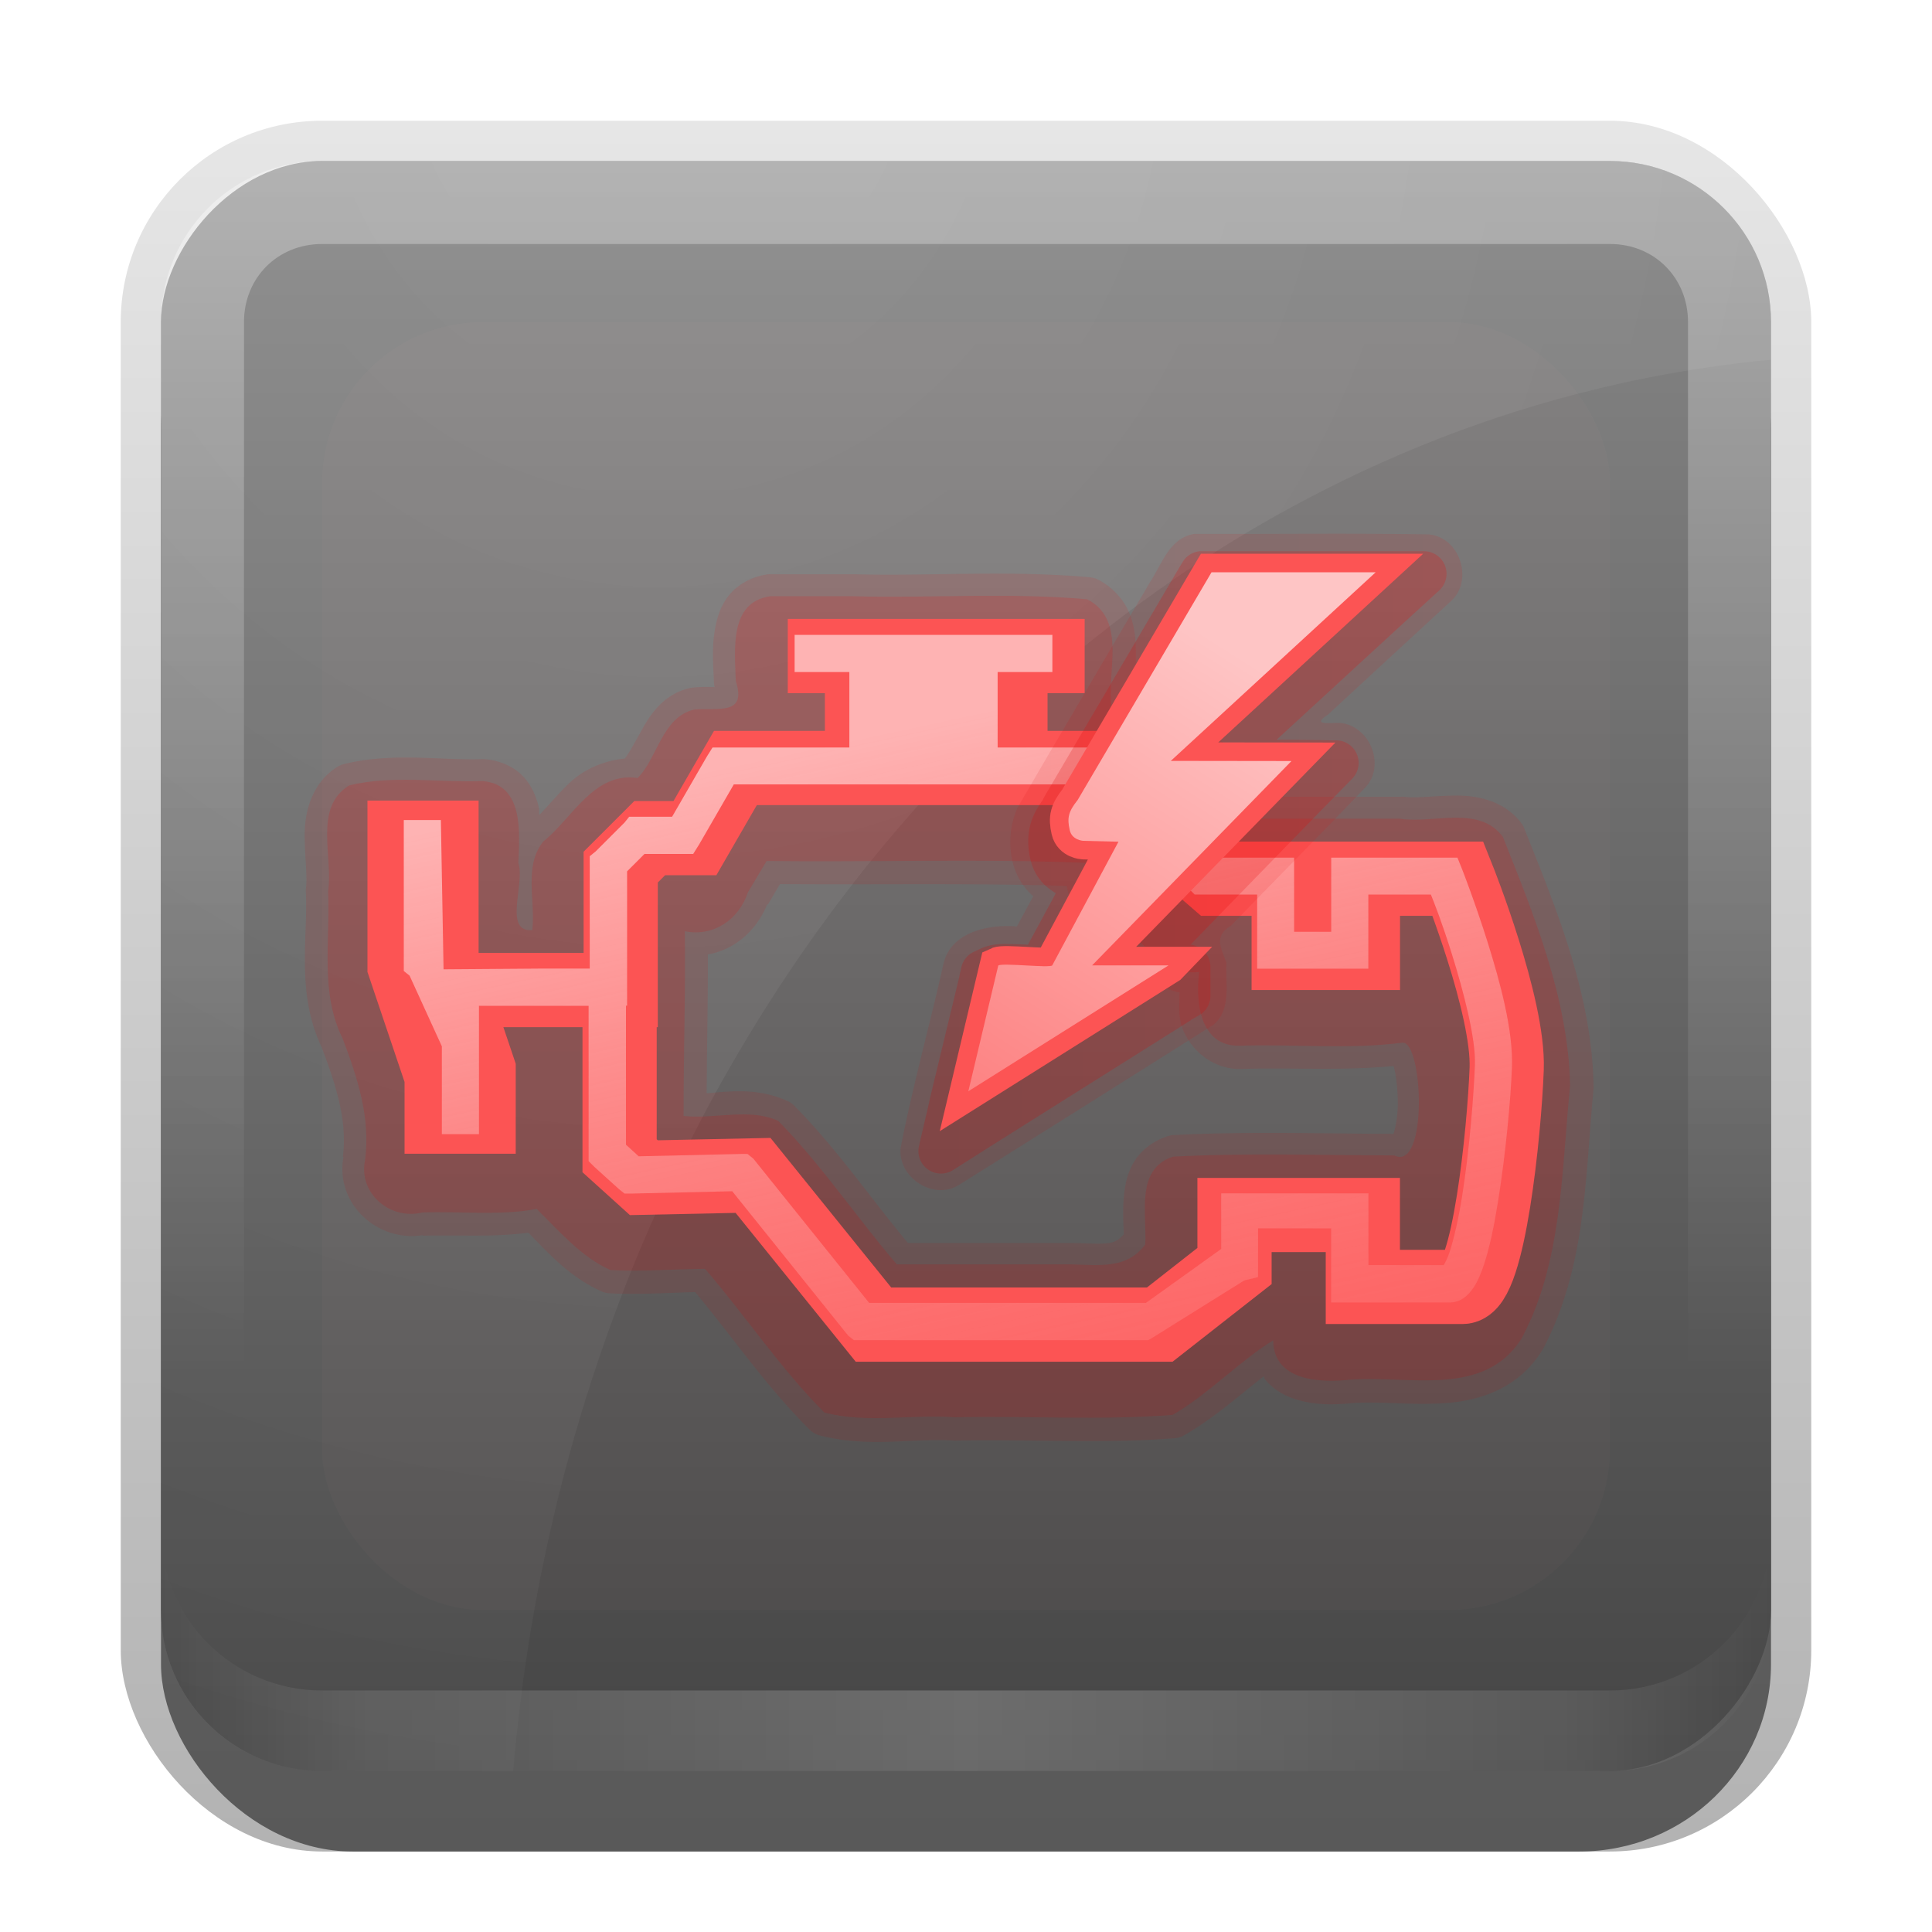 <?xml version="1.0" encoding="UTF-8"?>
<!-- Created with Inkscape (http://www.inkscape.org/) -->
<svg id="svg2" width="24" height="24" version="1.1" xmlns="http://www.w3.org/2000/svg" xmlns:cc="http://creativecommons.org/ns#" xmlns:dc="http://purl.org/dc/elements/1.1/" xmlns:rdf="http://www.w3.org/1999/02/22-rdf-syntax-ns#" xmlns:xlink="http://www.w3.org/1999/xlink">
 <defs id="defs4">
  <linearGradient id="linearGradient3335" x1="11.375" x2="11.375" y1="22" y2="-9.817" gradientUnits="userSpaceOnUse">
   <stop id="stop3330" offset="0"/>
   <stop id="stop3333" stop-opacity="0" offset="1"/>
  </linearGradient>
  <linearGradient id="linearGradient3181" x1="-3.061" x2="-3.061" y1="27.258" y2="7.254" gradientTransform="translate(12.119 -27.258)" gradientUnits="userSpaceOnUse">
   <stop id="stop6917-0" stop-color="#878787" offset="0"/>
   <stop id="stop6919-1" stop-color="#454545" offset="1"/>
  </linearGradient>
  <filter id="filter3194" x="-.18" y="-.18" width="1.36" height="1.36" color-interpolation-filters="sRGB">
   <feGaussianBlur id="feGaussianBlur3196" stdDeviation="1.2"/>
  </filter>
  <clipPath id="clipPath2849">
   <rect id="rect2851" x="1" y="1" width="20" height="20" rx="2" ry="2" fill="#fff" fill-rule="evenodd"/>
  </clipPath>
  <linearGradient id="linearGradient3845" x1="11" x2="21" y1="19.5" y2="19.5" gradientTransform="translate(1,-1)" gradientUnits="userSpaceOnUse" spreadMethod="reflect">
   <stop id="stop3833" stop-color="#fff" offset="0"/>
   <stop id="stop3821" stop-color="#fff" stop-opacity=".498" offset=".75"/>
   <stop id="stop3835" stop-color="#fff" stop-opacity="0" offset="1"/>
  </linearGradient>
  <linearGradient id="linearGradient3961" x1="10" x2="10" y1="1" y2="16" gradientTransform="translate(1,-1)" gradientUnits="userSpaceOnUse">
   <stop id="stop3825" stop-color="#fff" offset="0"/>
   <stop id="stop3829" stop-color="#fff" stop-opacity="0" offset="1"/>
  </linearGradient>
  <radialGradient id="radialGradient4094" cx="35.333" cy="5.2" r="42" gradientTransform="matrix(.635 0 0 .68 -14.243 -2.966)" gradientUnits="userSpaceOnUse">
   <stop id="stop4088" stop-color="#fff" offset="0"/>
   <stop id="stop4090" stop-color="#fff" stop-opacity="0" offset="1"/>
  </radialGradient>
  <linearGradient id="linearGradient3148">
   <stop id="stop3150" stop-color="#ce0000" offset="0"/>
   <stop id="stop3152" stop-color="#f50000" offset="1"/>
  </linearGradient>
  <linearGradient id="linearGradient4177" x1="-43" x2="-43" y1="69" y2="31" gradientTransform="translate(90,1)" gradientUnits="userSpaceOnUse" xlink:href="#linearGradient3148"/>
  <linearGradient id="linearGradient4179" x1="-43" x2="-43" y1="69" y2="31" gradientTransform="matrix(.241 0 0 .241 32.871 -18.144)" gradientUnits="userSpaceOnUse" xlink:href="#linearGradient3148"/>
  <linearGradient id="linearGradient4185" x1="310.24" x2="317.93" y1="66.92" y2="102.56" gradientTransform="matrix(.461 0 0 .461 -124 -39.767)" gradientUnits="userSpaceOnUse">
   <stop id="stop5276" stop-color="#feb3b3" offset="0"/>
   <stop id="stop5278" stop-color="#fc3e3e" stop-opacity="0" offset="1"/>
  </linearGradient>
  <linearGradient id="linearGradient4187" x1="-42.469" x2="-17.531" y1="42.391" y2="42.391" gradientTransform="matrix(.241 0 0 .241 32.871 -18.144)" gradientUnits="userSpaceOnUse" xlink:href="#linearGradient3148"/>
  <linearGradient id="linearGradient4189" x1="-42.469" x2="-17.531" y1="42.391" y2="42.391" gradientTransform="translate(90,1)" gradientUnits="userSpaceOnUse" xlink:href="#linearGradient3148"/>
  <linearGradient id="linearGradient4193" x1="313.22" x2="326.33" y1="83.392" y2="62.563" gradientTransform="matrix(.389 0 0 .391 -100.97 -35.22)" gradientUnits="userSpaceOnUse">
   <stop id="stop5242" stop-color="#fd6161" offset="0"/>
   <stop id="stop5244" stop-color="#fec5c5" offset="1"/>
  </linearGradient>
  <linearGradient id="linearGradient4195" x1="313.22" x2="326.33" y1="83.392" y2="62.563" gradientTransform="matrix(.389 0 0 .391 -100.97 -35.22)" gradientUnits="userSpaceOnUse">
   <stop id="stop5248" stop-color="#fd6161" offset="0"/>
   <stop id="stop5250" stop-color="#fec5c5" offset="1"/>
  </linearGradient>
  <clipPath id="clipPath2849-9">
   <rect id="rect2851-7" x="1" y="1" width="20" height="20" rx="2" ry="2" fill="#fff" fill-rule="evenodd"/>
  </clipPath>
  <filter id="filter3194-0" x="-.18" y="-.18" width="1.36" height="1.36" color-interpolation-filters="sRGB">
   <feGaussianBlur id="feGaussianBlur3196-5" stdDeviation="1.2"/>
  </filter>
 </defs>
 <g id="layer1" transform="translate(0,2)">
  <g id="g3337" transform="translate(1,-1)">
   <rect id="rect3371" x=".5" y=".5" width="21" height="21.5" rx="2.5" ry="2.5" fill="url(#linearGradient3335)" opacity=".3"/>
   <rect id="rect2553" x="1" y="2" width="20" height="20" rx="2.381" ry="2.326" opacity=".5"/>
  </g>
  <rect id="rect3173" transform="scale(1,-1)" x="2" y="-20" width="20" height="20" rx="2" ry="2" fill="url(#linearGradient3181)" fill-rule="evenodd"/>
  <path id="path3018" d="m-26-1.8e-7c-1.108 0-2 0.892-2 2v1c0-1.108 0.892-2 2-2h16c1.108 0 2 0.892 2 2v-1c0-1.108-0.892-2-2-2h-16z" fill="#fff" fill-rule="evenodd" opacity=".25"/>
  <path id="path3020" d="m-26 20c-1.108 0-2-0.892-2-2v-1c0 1.108 0.892 2 2 2h16c1.108 0 2-0.892 2-2v1c0 1.108-0.892 2-2 2h-16z" fill-rule="evenodd" opacity=".15"/>
  <path id="rect3050" d="m4 0c-1.108 0-2 0.892-2 2v16c0 1.108 0.892 2 2 2h16c1.108 0 2-0.892 2-2v-16c0-1.108-0.892-2-2-2h-16zm0 1.031h16c0.55 0 0.969 0.419 0.969 0.969v16c0 0.55-0.419 0.969-0.969 0.969h-16c-0.55 0-0.969-0.419-0.969-0.969v-16c0-0.55 0.419-0.969 0.969-0.969z" fill="url(#linearGradient3961)" fill-rule="evenodd" opacity=".3"/>
  <path id="path3235" d="m4 20c-1.108 0-2-0.892-2-2v-1c0 1.108 0.892 2 2 2h16c1.108 0 2-0.892 2-2v1c0 1.108-0.892 2-2 2h-16z" fill="url(#linearGradient3845)" fill-rule="evenodd" opacity=".2"/>
  <path id="rect4081" transform="translate(0,-2)" d="m4 2c-1.108 0-2 0.892-2 2v16c0 1.108 0.892 2 2 2h2.375c0.796-9.353 7.38-16.756 15.625-17.531v-0.469c0-1.108-0.892-2-2-2h-16z" fill="url(#radialGradient4094)" opacity=".1"/>
 </g>
 <g id="layer2" transform="translate(0,2)">
  <rect id="rect2410" transform="translate(1,-1)" x="3" y="3" width="16" height="16" rx="2" ry="2" clip-path="url(#clipPath2849)" fill-opacity="0" filter="url(#filter3194)" opacity=".15"/>
  <rect id="rect2410-1" transform="translate(1,-1)" x="3" y="3" width="16" height="16" rx="2" ry="2" clip-path="url(#clipPath2849-9)" fill="#fec5c5" filter="url(#filter3194-0)" opacity=".15"/>
 </g>
 <g id="layer3" transform="translate(0,2)">
  <g id="g4120" transform="translate(-10.968 16.643)">
   <path id="path4725-4" transform="matrix(.241 0 0 .241 11.198 -18.385)" d="m38.625 28.531c-0.758 0.106-1.455 0.467-1.906 0.969s-0.663 1.098-0.781 1.656c-0.237 1.117-0.113 2.211-0.094 2.938a1.158 1.158 0 0 0 0.031 0.219 1.158 1.158 0 0 0 0 0.031c-0.264 7.17e-4 -0.564-0.028-1.156 0.031a1.158 1.158 0 0 0-0.156 0.031c-1.272 0.302-1.966 1.298-2.406 2.094-0.386 0.697-0.667 1.22-0.906 1.531-1.148 0.111-2.159 0.597-2.844 1.25-0.654 0.624-1.094 1.179-1.562 1.656-0.024-0.15 0.005-0.255-0.031-0.406-0.133-0.553-0.37-1.144-0.844-1.625s-1.179-0.783-1.938-0.844a1.158 1.158 0 0 0-0.125 0c-2.11 0.071-4.609-0.367-7.125 0.25a1.158 1.158 0 0 0-0.312 0.125c-1.341 0.819-1.712 2.314-1.719 3.469-0.007 1.155 0.154 2.214 0.062 2.812a1.158 1.158 0 0 0 0 0.25c0.106 2.318-0.505 5.172 0.812 7.938 0.751 1.988 1.328 3.789 1.094 5.656h0.031c-0.45 2.412 1.769 4.415 4.094 4.031v0.031c1.602-0.057 3.593 0.094 5.438-0.156 1.017 1.04 2.136 2.302 3.781 3.031a1.158 1.158 0 0 0 0.406 0.094c1.54 0.081 2.992-0.031 4.406-0.062 1.897 2.26 3.637 4.833 5.875 7.062a1.158 1.158 0 0 0 0.5 0.312c2.52 0.68 4.968 0.133 6.969 0.281a1.158 1.158 0 0 0 0.125 0c3.665-0.083 7.462 0.18 11.281-0.125a1.158 1.158 0 0 0 0.469-0.156c1.6-0.922 2.859-2.083 4.094-3.031 0.032 0.044 0.028 0.115 0.062 0.156 0.425 0.511 0.958 0.818 1.5 1 1.073 0.36 2.167 0.312 3.031 0.219 0.009-9.56e-4 0.022 9.65e-4 0.031 0 1.317-0.098 3.027 0.129 4.781 0 1.766-0.13 3.711-0.768 4.906-2.656a1.158 1.158 0 0 0 0.062-0.094c2.294-4.301 2.196-9.162 2.625-13.438a1.158 1.158 0 0 0 0-0.156c-0.086-4.765-1.937-9.163-3.562-13.25a1.158 1.158 0 0 0-0.125-0.25c-0.884-1.205-2.307-1.476-3.406-1.469s-2.084 0.152-2.656 0.062a1.158 1.158 0 0 0-0.188 0h-7.25c-0.235-0.857-0.659-1.613-1.188-2.125-0.786-0.762-1.596-1.335-1.969-1.812a1.158 1.158 0 0 0 0-0.031c-0.83-1.012-2.034-1.452-3.281-1.594 0.018-0.623 0.047-1.242 0.031-2.094-0.011-0.604-0.089-1.263-0.375-1.906-0.286-0.643-0.832-1.246-1.562-1.625a1.158 1.158 0 0 0-0.438-0.125c-4.11-0.373-8.187-0.057-12.125-0.156a1.158 1.158 0 0 0-0.031 0h-4.281a1.158 1.158 0 0 0-0.156 0zm0.625 15.969c4.963 0.04 10.008-0.056 14.781 0.094 0.103 0.557 0.307 1.086 0.594 1.5 0.522 0.753 1.181 1.283 1.781 1.719 0.448 0.335 0.97 0.912 1.688 1.469 0.454 0.352 1.081 0.653 1.75 0.812 0.003 0.613-0.079 1.204 0.156 1.844 0.387 1.052 1.493 2.092 2.938 2.094a1.158 1.158 0 0 0 0.031 0c2.487-0.089 5.187 0.107 7.906-0.156 0.015 0.047 0.017 0.037 0.031 0.094 0.115 0.465 0.195 1.204 0.188 1.906-0.007 0.636-0.122 1.19-0.219 1.5-3.74-0.012-7.561-0.139-11.375 0.062a1.158 1.158 0 0 0-0.281 0.062c-0.705 0.227-1.299 0.679-1.656 1.219s-0.498 1.118-0.562 1.656c-0.106 0.876-0.044 1.583-0.031 2.188-0.21 0.207-0.39 0.383-0.75 0.438-0.465 0.07-1.118 0.015-1.875 0a1.158 1.158 0 0 0-0.031 0h-8.469c-1.89-2.267-3.637-4.829-5.844-7.062a1.158 1.158 0 0 0-0.344-0.25c-1.59-0.719-3.006-0.5-4.188-0.406 0.015-2.362 0.07-4.753 0.062-7.156 1.394-0.236 2.541-1.267 3.062-2.594l0.031 0.031 0.625-1.062z" color="#000000" fill="url(#linearGradient4177)" opacity=".1" style="block-progression:tb;text-indent:0;text-transform:none"/>
   <path id="path4711-3" d="m20.537-11.236c-0.516 0.072-0.439 0.672-0.429 1.052 0.142 0.438-0.229 0.327-0.519 0.356-0.398 0.095-0.453 0.606-0.7 0.85-0.546-0.08-0.81 0.501-1.174 0.79-0.245 0.309-0.092 0.737-0.135 1.099-0.366 0.031-0.085-0.585-0.173-0.832 0.016-0.374 0.07-0.978-0.444-1.019-0.547 0.019-1.126-0.077-1.656 0.053-0.449 0.274-0.198 0.885-0.263 1.317 0.028 0.616-0.104 1.259 0.181 1.829 0.184 0.486 0.345 0.975 0.279 1.501-0.091 0.419 0.306 0.757 0.711 0.659 0.464-0.017 1.003 0.041 1.419-0.045 0.279 0.275 0.555 0.599 0.918 0.76 0.39 0.021 0.783-0.012 1.174-0.015 0.504 0.584 0.94 1.243 1.482 1.784 0.519 0.14 1.087 0.02 1.624 0.06 0.899-0.02 1.811 0.041 2.703-0.03 0.437-0.252 0.848-0.681 1.249-0.926 0.004 0.505 0.58 0.53 0.956 0.489 0.727-0.057 1.661 0.229 2.13-0.512 0.508-0.953 0.496-2.087 0.602-3.138-0.02-1.078-0.443-2.107-0.835-3.093-0.292-0.398-0.861-0.161-1.277-0.226h-1.974c0.067-0.502-0.488-0.718-0.75-1.054-0.212-0.258-0.529-0.368-0.86-0.316-0.066-0.446 0.198-1.095-0.301-1.355-0.959-0.087-1.94-0.013-2.907-0.038h-1.029zm-0.045 3.289c1.322 0.015 2.704-0.03 3.989 0.023-0.088 0.375 0.192 0.628 0.463 0.825 0.281 0.21 0.523 0.584 0.921 0.529-0.047 0.367 0.004 0.918 0.489 0.918 0.676-0.024 1.365 0.049 2.032-0.038 0.261-0.034 0.325 1.608-0.098 1.4-0.913-0.002-1.837-0.033-2.747 0.015-0.472 0.152-0.325 0.714-0.346 1.091-0.226 0.311-0.581 0.255-0.919 0.248h-2.167c-0.501-0.585-0.938-1.24-1.475-1.784-0.361-0.163-0.787-0.018-1.174-0.06-0.002-0.766 0.026-1.528 0.015-2.295 0.355 0.073 0.674-0.146 0.783-0.482 0.078-0.13 0.156-0.261 0.233-0.391z" color="#000000" fill="url(#linearGradient4179)" opacity=".15" style="block-progression:tb;text-indent:0;text-transform:none"/>
   <path id="path4703-6" transform="matrix(.241 0 0 .241 11.198 -18.385)" d="m38.938 30.719a0.991 0.991 0 0 0-0.906 1v3.844a0.991 0.991 0 0 0 0.656 0.938h-2.344-1.094a0.991 0.991 0 0 0-0.844 0.5l-0.562 0.938-1.25 2.156h-0.656-0.812a0.991 0.991 0 0 0-0.688 0.312l-0.562 0.562-1.5 1.5a0.991 0.991 0 0 0-0.031 0l-0.531 0.562a0.991 0.991 0 0 0-0.281 0.688v0.781 3.438h-2.781v-6.719a0.991 0.991 0 0 0-1-1h-5.75a0.991 0.991 0 0 0-1 1v8.375 0.469a0.991 0.991 0 0 0 0.062 0.344l0.156 0.406v0.031l1.688 5v3.594a0.991 0.991 0 0 0 1 1h5.75a0.991 0.991 0 0 0 1-1v-4.156-0.469a0.991 0.991 0 0 0-0.062-0.312l-0.156-0.469-0.094-0.281h1.125v5.625 0.875a0.991 0.991 0 0 0 0.344 0.75l0.625 0.562 1.25 1.125 0.562 0.5a0.991 0.991 0 0 0 0.656 0.25h0.75a0.991 0.991 0 0 0 0.031 0l4.188-0.094 5.312 6.562 0.562 0.719a0.991 0.991 0 0 0 0.781 0.375h0.938 7.375 7.375 0.656a0.991 0.991 0 0 0 0.625-0.219l0.5-0.406 3.875-3.031 0.719-0.562a0.991 0.991 0 0 0 0.375-0.781v-0.656h0.781v0.812 1.906a0.991 0.991 0 0 0 1 1h1.938 5.125c1.562 0 2.493-1.083 2.875-1.656 0.378-0.565 0.606-1.128 0.781-1.656 0.359-1.08 0.577-2.287 0.781-3.562 0.412-2.567 0.684-5.415 0.75-7.188a0.991 0.991 0 0 0 0-0.031v-0.031c3.11e-4 -0.01-2.81e-4 -0.021 0-0.031 0.066-2.396-0.714-4.863-1.375-6.969-0.672-2.142-1.331-3.842-1.344-3.875h-0.031v-0.031l-0.438-1.188a0.991 0.991 0 0 0-0.938-0.656h-1.312-4.875-1.938-1.906-2.719l-0.094-0.062v-0.719-0.812a0.991 0.991 0 0 0-0.344-0.75l-0.594-0.531-0.031-0.031-2.094-2a0.991 0.991 0 0 0-0.031-0.031l-0.562-0.5a0.991 0.991 0 0 0-0.656-0.25h-0.75-2.344a0.991 0.991 0 0 0 0.719-0.938v-3.844a0.991 0.991 0 0 0-1-1h-15.312a0.991 0.991 0 0 0-0.094 0zm-0.906 11.594h17.812l0.344 0.312v0.812 0.875a0.991 0.991 0 0 0 0.375 0.781l0.656 0.531 0.031 0.031 1.875 1.656a0.991 0.991 0 0 0 0.031 0l0.562 0.469a0.991 0.991 0 0 0 0.625 0.25h0.688 0.906v0.906 1.906a0.991 0.991 0 0 0 1 1h1.906 3.844 1.906a0.991 0.991 0 0 0 1-1v-1.906-0.781c0.144 0.39 0.268 0.66 0.531 1.5 0.299 0.952 0.58 2.046 0.781 3s0.293 1.833 0.281 2.156c-0.054 1.455-0.267 4.234-0.625 6.469-0.129 0.807-0.291 1.382-0.438 1.938h-0.531v-0.781-1.906a0.991 0.991 0 0 0-1-1h-1.906-6.625-1.906a0.991 0.991 0 0 0-1 1v1.906 1.188l-1.969 1.562h-6.344-6l-5.312-6.625a0.991 0.991 0 0 0-0.031 0l-0.594-0.719a0.991 0.991 0 0 0-0.781-0.375l-0.938 0.031-3.906 0.062v-4.469a0.991 0.991 0 0 0 0.062-0.344v-1.906-4.906h0.906 1.094a0.991 0.991 0 0 0 0.844-0.5l0.562-0.969 1.281-2.156z" color="#000000" fill="url(#linearGradient4177)" opacity=".3" style="block-progression:tb;text-indent:0;text-transform:none"/>
   <path id="path4597-4" d="m20.597-10.747v0.926h0.459v0.467h-1.106-0.263l-0.135 0.226-0.369 0.64h-0.293-0.196l-0.135 0.135-0.361 0.361-0.128 0.135v0.188 1.069h-1.151v-1.859h-1.385v2.017 0.113l0.038 0.105 0.421 1.257v0.896h1.385v-1.001-0.113l-0.038-0.113-0.128-0.384h0.843v1.595 0.211l0.151 0.135 0.301 0.271 0.135 0.12h0.181l1.129-0.023 1.355 1.671 0.135 0.173h0.226 1.776 1.776 0.158l0.12-0.098 0.933-0.73 0.173-0.135v-0.226-0.173h0.67v0.436 0.459h0.467 1.234c0.27 0 0.421-0.18 0.497-0.293 0.076-0.113 0.119-0.22 0.158-0.339 0.079-0.237 0.132-0.517 0.181-0.82 0.097-0.606 0.158-1.288 0.173-1.701v-0.015c0.016-0.521-0.157-1.104-0.316-1.611-0.16-0.511-0.324-0.918-0.324-0.918l-0.113-0.293h-0.316-1.174-0.467-0.459-0.745l-0.173-0.151v-0.278-0.196l-0.151-0.135-0.512-0.489-0.135-0.12h-0.181-1.099v-0.467h0.467v-0.926h-3.688zm-0.376 2.31h4.508l0.241 0.218v0.293 0.211l0.166 0.135 0.459 0.406 0.135 0.113h0.166 0.459v0.459 0.459h0.459 0.926 0.459v-0.459-0.459h0.399c0.057 0.149 0.098 0.253 0.196 0.564 0.149 0.474 0.28 1.065 0.271 1.317-0.013 0.364-0.069 1.035-0.158 1.588-0.044 0.273-0.102 0.521-0.151 0.67h-0.557v-0.429-0.459h-0.459-1.595-0.459v0.459 0.406l-0.632 0.497h-1.611-1.558l-1.355-1.686-0.143-0.173-0.226 0.008-1.174 0.023-0.015-0.015v-1.392h0.015v-0.459-1.332l0.09-0.09h0.369 0.263l0.135-0.233 0.376-0.64z" color="#000000" fill="url(#linearGradient4179)" opacity=".6" style="block-progression:tb;text-indent:0;text-transform:none"/>
   <g id="g4099-2-2" transform="matrix(.461 0 0 .461 -124 -39.767)" stroke="#fc5454" stroke-width="2">
    <path id="path4103-2-2" d="m305.56 72.5h3.938v-3.312l0.781-0.781h1.219l1.091-1.89h10.784l1.125 1.054v1.054l1.01 0.875h1.99v2h2v-2h2.562s1.375 3.438 1.312 5.125-0.489 5.875-1.188 5.875h-2.688v-1.938h-3.458v1.375l-2.015 1.579h-3.857-3.857l-3.245-4.021-2.942 0.062-0.654-0.591v-4.341" fill="none"/>
    <path id="path4105-4-7" d="m314 63.5h8" enable-background="new" fill="#edd400"/>
    <rect id="rect4107-6-6" x="316" y="64" width="4" height="2" fill="#fcaf3e"/>
   </g>
   <path id="path4277-0-1" d="m16.223-8.698v2.015l0.461 1.367v1.005" fill="none" stroke="#fc5454" stroke-width="1.381"/>
   <path id="path4000-2-8" d="m20.839-10.756v0.461h0.68v0.95h1.842v-0.95h0.68v-0.461zm-1.018 1.396-0.072 0.115-0.432 0.748h-0.432-0.101l-0.058 0.072-0.36 0.36-0.072 0.058v0.101 1.295h-0.604l-1.212 0.009-0.033-1.84v-0.014h-0.461v1.774 0.101l0.072 0.058 0.401 0.878v1.091h0.461v-1.594h1.362v1.828 0.101l0.072 0.072 0.302 0.273 0.072 0.058h0.086l1.252-0.029 1.439 1.792 0.072 0.058h0.086 3.539 0.029l0.029-0.014 1.165-0.727 0.173-0.043v-0.173-0.432h0.908v0.691 0.23h0.23 1.238c0.155 0 0.246-0.103 0.302-0.187 0.056-0.084 0.094-0.18 0.13-0.288 0.071-0.215 0.125-0.481 0.173-0.777 0.095-0.593 0.158-1.268 0.173-1.669 0.017-0.457-0.145-1.052-0.302-1.554-0.158-0.502-0.317-0.907-0.317-0.907l-0.058-0.144h-0.158-1.18-0.23v0.23 0.691h-0.461v-0.691-0.23h-0.23-0.835l-0.317-0.273v-0.389-0.101l-0.072-0.058-0.518-0.489-0.072-0.058h-0.086-4.965-0.13v-4.56e-5zm0.259 0.461h4.749l0.374 0.345v0.389 0.101l0.086 0.072 0.461 0.403 0.058 0.058h0.086 0.691v0.691 0.23h0.23 0.921 0.23v-0.23-0.691h0.777c0.039 0.099 0.132 0.328 0.259 0.734 0.152 0.484 0.3 1.061 0.288 1.381-0.014 0.376-0.068 1.06-0.158 1.626-0.045 0.283-0.102 0.534-0.158 0.705-0.026 0.079-0.055 0.13-0.072 0.158h-0.935v-0.662-0.23h-0.23-1.369-0.23v0.23 0.461l-0.935 0.67h-0.014-3.424l-1.439-1.792-0.072-0.058h-0.086l-1.266 0.029-0.158-0.144v-1.727h0.014v-0.23-1.439l0.216-0.216h0.475 0.13l0.072-0.115 0.432-0.748z" color="#000000" fill="url(#linearGradient4185)" style="block-progression:tb;text-indent:0;text-transform:none"/>
   <path id="path4664-5" d="m25.805-12.011c-0.314 0.051-0.404 0.38-0.559 0.613-0.545 0.929-1.098 1.858-1.638 2.788-0.159 0.359-0.116 0.834 0.195 1.1-0.068 0.125-0.135 0.251-0.203 0.376-0.35-0.031-0.818 0.067-0.911 0.459-0.17 0.766-0.385 1.526-0.534 2.295-0.033 0.365 0.406 0.653 0.722 0.459 1.057-0.663 2.115-1.328 3.168-1.994 0.224-0.193 0.143-0.507 0.158-0.768-0.072-0.202-0.16-0.328 0.059-0.463 0.553-0.572 1.115-1.137 1.664-1.712 0.262-0.272 0.06-0.776-0.316-0.805-0.132-0.001-0.353 0.032-0.146-0.102 0.514-0.476 1.03-0.951 1.545-1.426 0.261-0.265 0.088-0.775-0.286-0.813-0.972-0.018-1.947-0.003-2.92-0.007z" enable-background="new" fill="url(#linearGradient4187)" opacity=".1"/>
   <path id="path4656-1" transform="matrix(.241 0 0 .241 11.198 -18.385)" d="m60.875 27.344a1.163 1.163 0 0 0-0.875 0.562l-0.281 0.469-6.844 11.625a1.163 1.163 0 0 0-0.031 0.062l-0.062 0.125c-0.241 0.334-0.489 0.731-0.625 1.25-0.169 0.646-0.122 1.249 0 1.781 0.207 0.904 0.756 1.427 1.312 1.75l-1.438 2.656c-0.317-0.016-0.626-0.027-0.906-0.031-0.122-2e-3 -0.283-0.014-0.5 0 0.081-0.005-0.532-0.001-1 0.219l-0.406 0.188a1.163 1.163 0 0 0-0.625 0.812l-0.094 0.406v0.031l-1.562 6.469a1.163 1.163 0 0 0 0 0.031l-0.531 2.281a1.163 1.163 0 0 0 1.75 1.219l1.969-1.25 10.281-6.469 0.031-0.031 0.438-0.25a1.163 1.163 0 0 0 0.562-1v-0.531-0.938a1.163 1.163 0 0 0-1.031-1.156l6.781-6.969 1.562-1.594a1.163 1.163 0 0 0-0.781-1.969l-2.281-0.031a1.163 1.163 0 0 0-0.031 0h-0.812l6.594-6.062 1.812-1.656a1.163 1.163 0 0 0-0.781-2h-2.469-8.469-0.531a1.163 1.163 0 0 0-0.125 0z" enable-background="new" fill="url(#linearGradient4189)" opacity=".2"/>
   <path id="path4607-1" d="m25.888-11.522-0.068 0.113-1.648 2.8-0.015 0.03c-0.056 0.073-0.104 0.149-0.128 0.241-0.027 0.104-0.022 0.206 0 0.301 0.032 0.14 0.146 0.235 0.226 0.271 0.08 0.036 0.158 0.038 0.158 0.038h0.007 0.068l-0.595 1.099c-0.049-0.002-0.103-0.004-0.166-0.008-0.077-0.004-0.156-0.006-0.226-0.008-0.035-5.78e-4 -0.065-0.002-0.098 0-0.033 0.002-0.06-0.005-0.135 0.03l-0.098 0.045-0.023 0.105-0.376 1.565-0.128 0.549 0.474-0.301 2.483-1.565 0.113-0.068v-0.128-0.226h-0.233-0.399l2.092-2.152 0.384-0.384-0.549-0.008h-0.903l2.107-1.942 0.436-0.399h-0.595-2.039-0.128z" enable-background="new" fill="url(#linearGradient4187)" opacity=".6"/>
   <path id="path4308-3-3" d="m25.483-6.65-2.486 1.563 0.372-1.563c0.07-0.033 0.626 0.033 0.67 0l0.823-1.537-0.439-0.011s-0.138-0.008-0.166-0.131c-0.036-0.156-0.016-0.233 0.098-0.376l1.663-2.829h2.039l-2.545 2.343 1.499 0.002-2.476 2.538h0.949z" enable-background="new" fill="url(#linearGradient4193)" stroke="#fc5454" stroke-width=".461"/>
   <path id="path7609-9-0" d="m25.483-6.65-2.486 1.563 0.372-1.563c0.07-0.033 0.626 0.033 0.67 0l0.823-1.537-0.439-0.011s-0.138-0.008-0.166-0.131c-0.036-0.156-0.016-0.233 0.098-0.376l1.663-2.829h2.039l-2.545 2.343 1.499 0.002-2.476 2.538h0.949z" enable-background="new" fill="url(#linearGradient4195)"/>
  </g>
 </g>
</svg>
